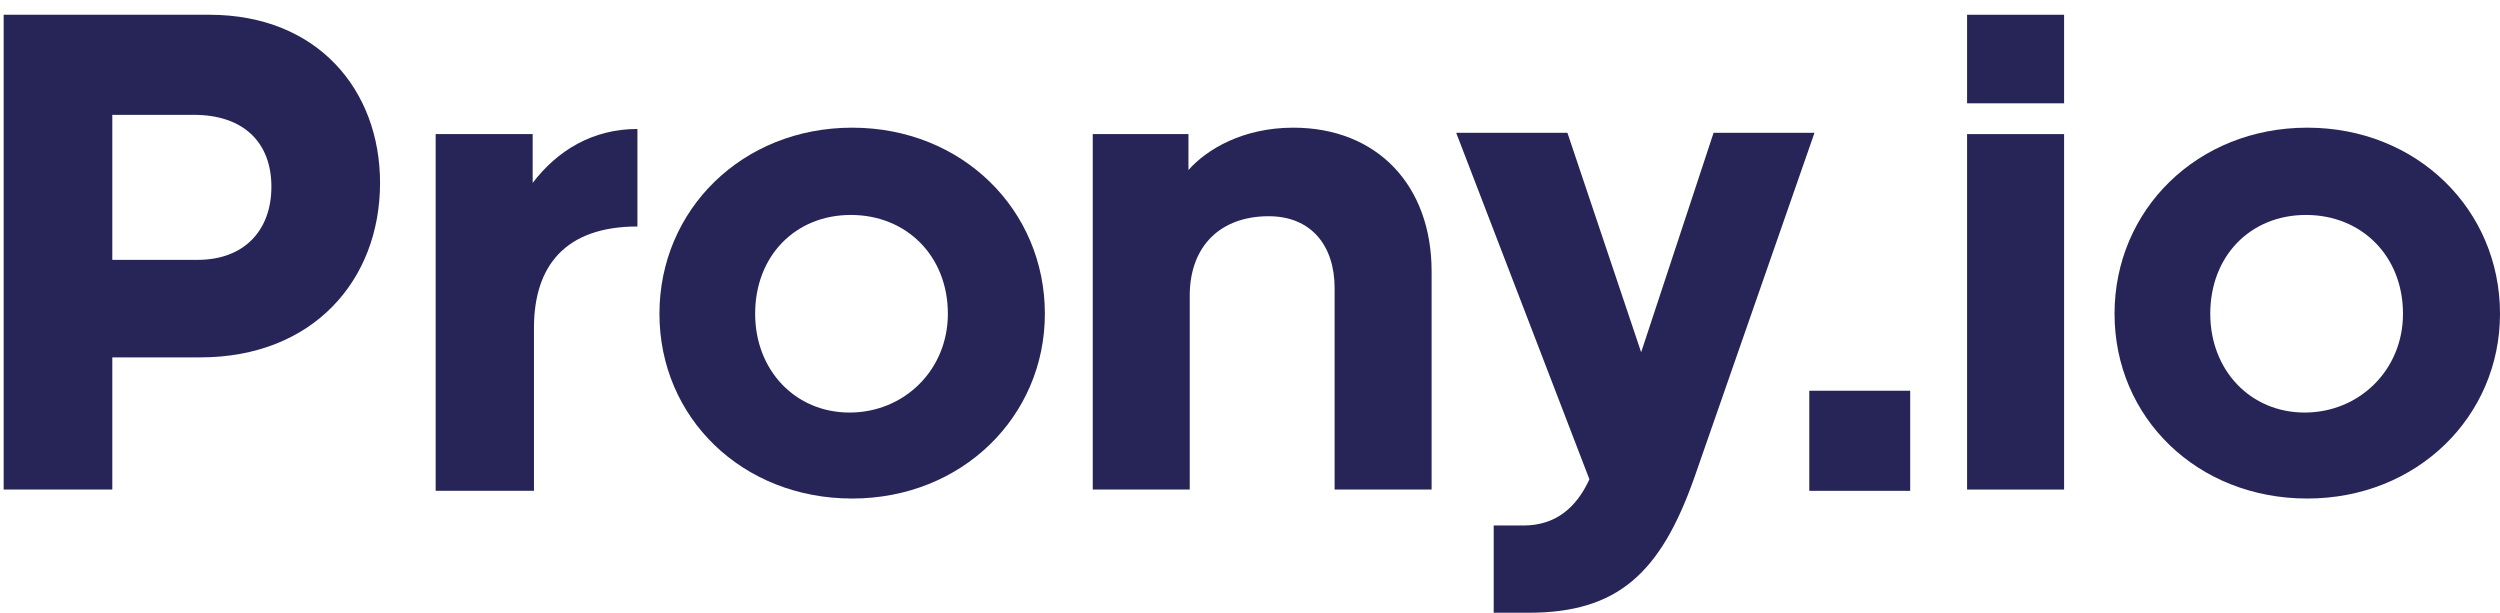 <svg width="102" height="25" viewBox="0 0 102 25" fill="none" xmlns="http://www.w3.org/2000/svg">
<path d="M4.582 14.581V19.974H0.149V0.602H8.54C12.973 0.602 15.506 3.691 15.506 7.461C15.506 11.44 12.761 14.581 8.17 14.581H4.582ZM4.582 4.633V10.602H8.065C9.965 10.602 11.073 9.398 11.073 7.618C11.073 5.838 9.965 4.686 7.906 4.686H4.582V4.633Z" fill="#272557"/>
<path d="M17.775 20.026V5.471H21.733V7.461C22.735 6.152 24.16 5.262 26.007 5.262V9.241C23.052 9.241 21.786 10.864 21.786 13.377V20.026H17.775Z" fill="#272557"/>
<path d="M42.631 12.801C42.631 16.989 39.254 20.34 34.768 20.34C30.282 20.34 26.905 17.042 26.905 12.801C26.905 8.56 30.282 5.209 34.768 5.209C39.254 5.209 42.631 8.56 42.631 12.801ZM30.81 12.801C30.81 15.105 32.446 16.832 34.662 16.832C36.879 16.832 38.673 15.105 38.673 12.801C38.673 10.445 36.984 8.77 34.715 8.77C32.446 8.77 30.81 10.445 30.81 12.801Z" fill="#272557"/>
<path d="M48.489 6.937C49.227 6.099 50.705 5.209 52.763 5.209C56.193 5.209 58.41 7.565 58.41 11.073V19.974H54.452V11.754C54.452 10.026 53.502 8.822 51.761 8.822C49.808 8.822 48.541 10.026 48.541 12.068V19.974H44.584V5.471H48.489V6.937Z" fill="#272557"/>
<path d="M69.123 19.503C67.751 23.377 66.009 25 62.368 25H60.943V21.44H62.157C63.476 21.44 64.32 20.707 64.848 19.555L59.413 5.419H63.951L66.959 14.372L69.914 5.419H74.031L69.123 19.503Z" fill="#272557"/>
<path d="M73.819 20.026V15.942H77.936V20.026H73.819Z" fill="#272557"/>
<path d="M80.257 4.215V0.602H84.215V4.215H80.257ZM80.257 20.026V5.471H84.215V19.974H80.257V20.026Z" fill="#272557"/>
<path d="M102 12.801C102 16.989 98.622 20.34 94.136 20.34C89.651 20.34 86.273 17.042 86.273 12.801C86.273 8.56 89.651 5.209 94.136 5.209C98.622 5.209 102 8.56 102 12.801ZM90.179 12.801C90.179 15.105 91.814 16.832 94.031 16.832C96.247 16.832 98.042 15.105 98.042 12.801C98.042 10.445 96.353 8.77 94.084 8.77C91.815 8.77 90.179 10.445 90.179 12.801Z" fill="#272557"/>
</svg>
